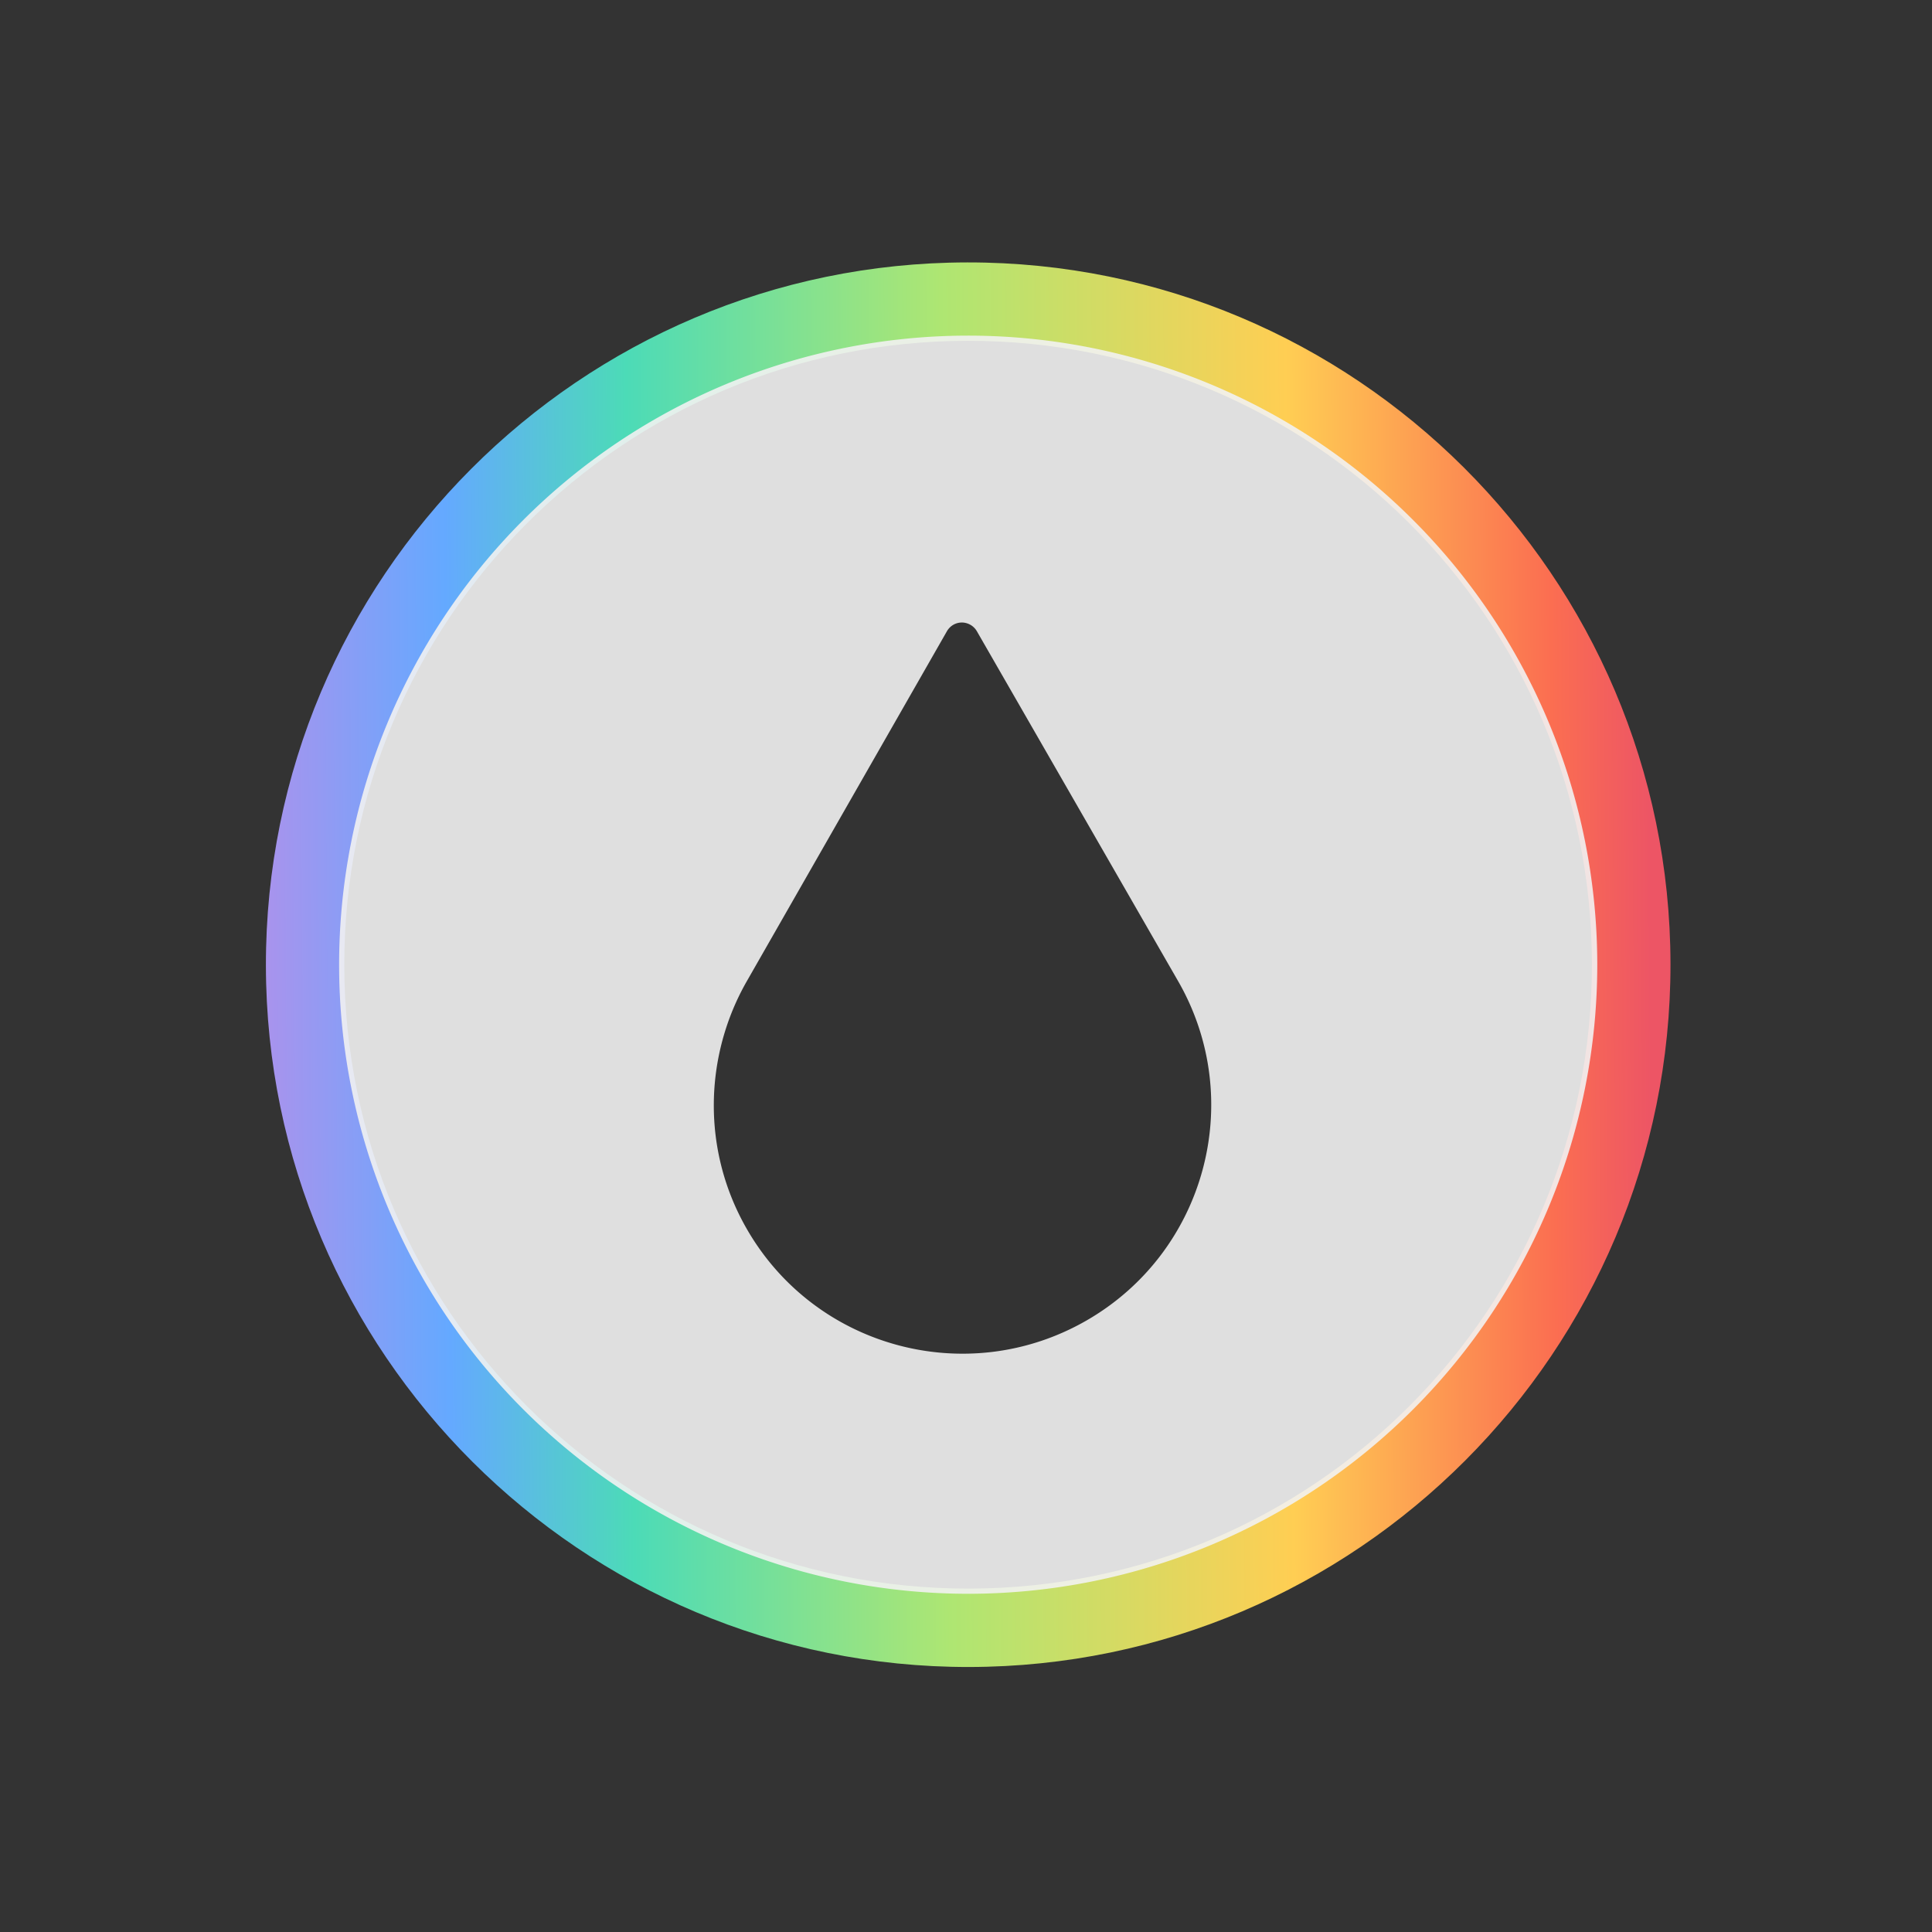 <svg height="22" width="22" xmlns="http://www.w3.org/2000/svg" xmlns:xlink="http://www.w3.org/1999/xlink"><rect width="100%" height="100%" fill="#333333" stroke="none"/><linearGradient id="a" gradientUnits="userSpaceOnUse" x1="383.538" x2="416.795" y1="531.663" y2="531.398"><stop offset="0" stop-color="#ac92ec"/><stop offset=".202" stop-color="#64a9ff"/><stop offset=".323" stop-color="#4cdbb7"/><stop offset=".534" stop-color="#aee672"/><stop offset=".763" stop-color="#ffce53"/><stop offset=".899" stop-color="#fb6e51"/><stop offset="1" stop-color="#ed5565"/></linearGradient><linearGradient id="b" gradientUnits="userSpaceOnUse" x1="2.895" x2="18.778" y1="10.952" y2="10.865"><stop offset="0" stop-color="#ac92ec"/><stop offset=".137" stop-color="#64a9ff"/><stop offset=".268" stop-color="#4cdbb7"/><stop offset=".494" stop-color="#aee672"/><stop offset=".741" stop-color="#ffce53"/><stop offset=".93" stop-color="#fb6e51"/><stop offset="1" stop-color="#ed5565"/></linearGradient><linearGradient id="c" gradientUnits="userSpaceOnUse" x1="400.356" x2="400.403" y1="546.679" y2="516.781"><stop offset="0" stop-color="#d8d8d8"/><stop offset="1" stop-color="#fff"/></linearGradient><g stroke-width="1.08" transform="matrix(-.16 .03 -.03 -.16 5.204 -10.049)"><circle cx="235.789" cy="426.282" fill="none" r="67.571" transform="matrix(-.597 -.111 .111 -.597 80.811 146.642)"/><circle cx="400.619" cy="531.729" fill="url(#c)" r="0" stroke="url(#a)" stroke-linecap="round" stroke-linejoin="round" stroke-width="1.759" transform="matrix(-3.065 -.571 .571 -3.065 913.405 1724.655)"/><g stroke-width="1.08" transform="matrix(1 0 -0 1 -.08 .374)"><circle cx="235.789" cy="426.282" fill="none" r="67.571" transform="matrix(-.597 -.111 .111 -.597 80.811 146.642)"/><path d="m11 3c-4.413 0-8 3.587-8 8 0 4.413 3.587 8 8 8 4.413 0 8-3.587 8-8 0-4.413-3.587-8-8-8zm0 .893c3.93 0 7.105 3.177 7.105 7.107 0 3.93-3.175 7.107-7.105 7.107-3.93-0-7.107-3.177-7.107-7.107-0-3.93 3.177-7.107 7.107-7.107z" fill="url(#b)" transform="matrix(-6.037 -1.124 1.124 -6.037 42.79 -55.192)"/><path d="m11 3.834a7.167 7.167 0 0 0 -7.166 7.166 7.167 7.167 0 0 0 7.166 7.166 7.167 7.167 0 0 0 7.166-7.166 7.167 7.167 0 0 0 -7.166-7.166zm-.068 3.268c.066 0 .134.034.172.1l2.287 3.988c.778 1.357.308 3.087-1.049 3.865-1.357.778-3.089.31-3.867-1.047-.518-.903-.481-1.975 0-2.818l2.287-3.988c.038-.066.104-.1.17-.1z" fill="#f2f2f2" opacity=".9" transform="matrix(-6.037 -1.124 1.124 -6.037 42.79 -55.192)"/></g></g></svg>